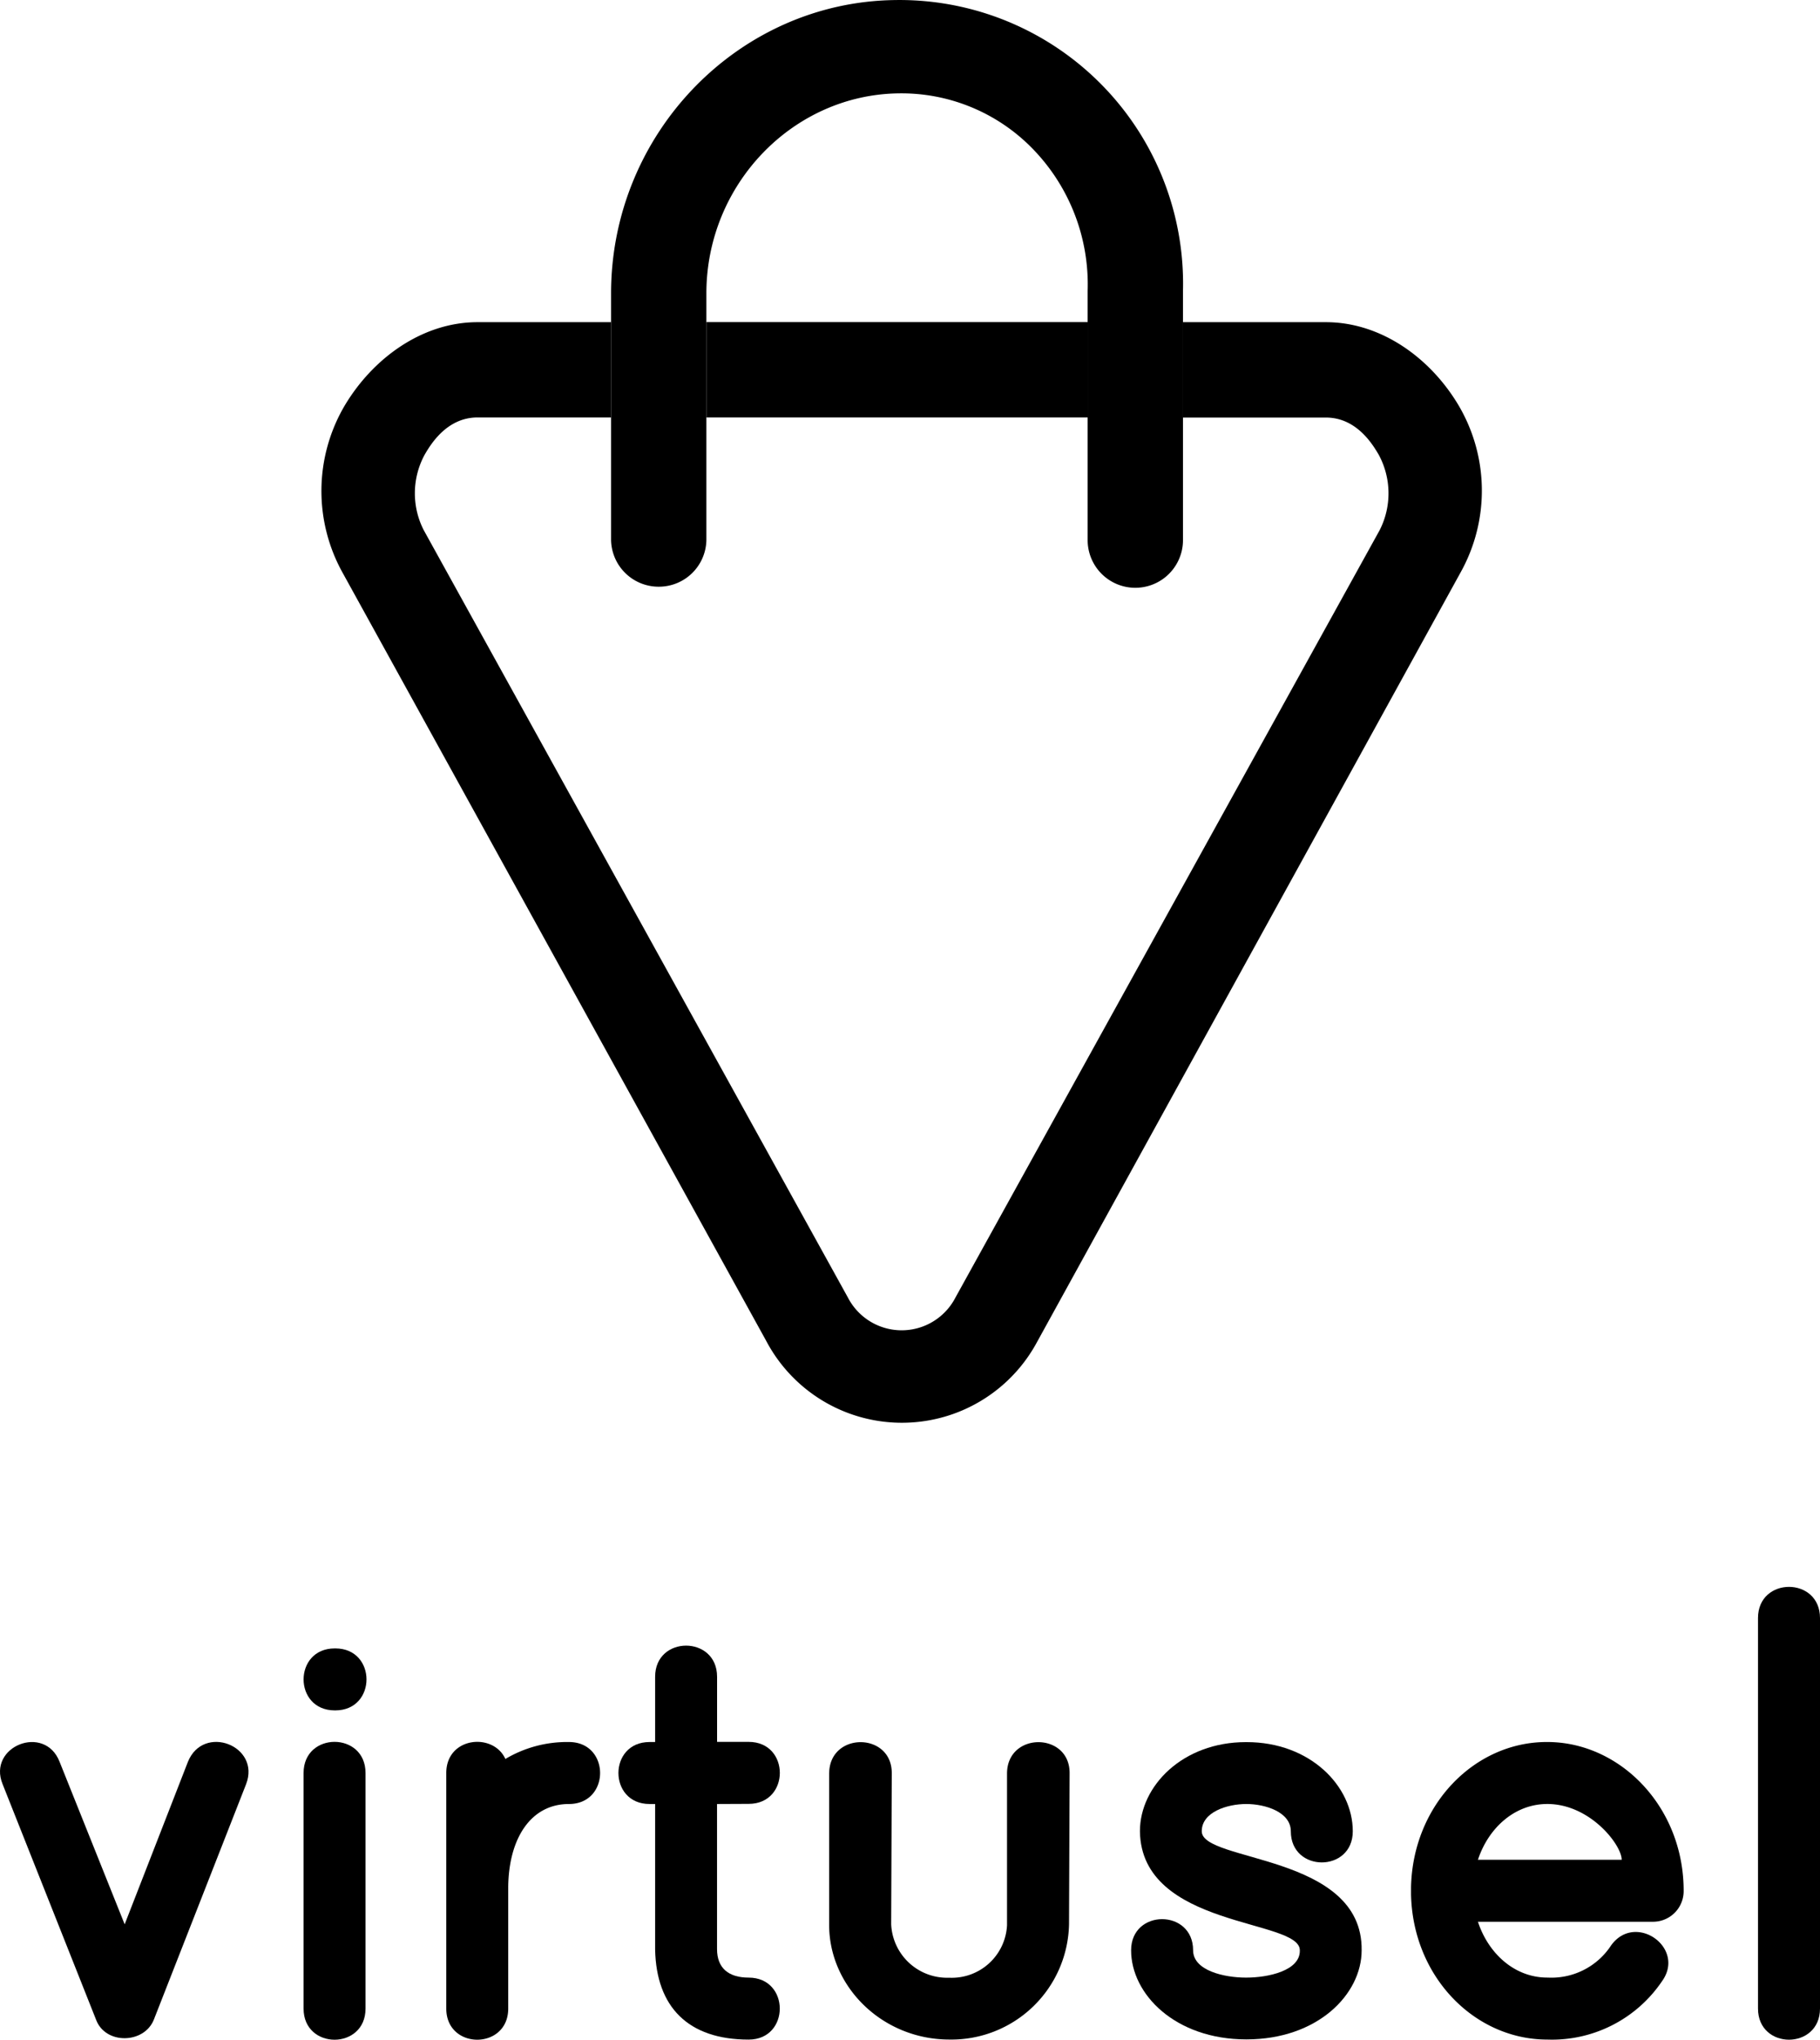 <svg xmlns="http://www.w3.org/2000/svg" width="181.357" height="203.164" viewBox="0 0 181.357 203.164"><path d="M29.852,418.834c-1.544-3.768,4.2-6.054,5.681-2.219l6.48,16.177,6.3-16.177c1.54-3.83,7.283-1.607,5.8,2.219l-9.2,23.474c-.985,2.406-4.815,2.468-5.743,0Z" transform="translate(-29.591 -241.122)"/><path d="M100.857,399.813c-4.141,0-4.141-6.174,0-6.174h.058c4.141,0,4.141,6.174,0,6.174Zm-3.107,6.236c0-4.136,6.174-4.136,6.174,0v23.465c0,4.136-6.174,4.136-6.174,0Z" transform="translate(-67.5 -229.451)"/><path d="M135.679,416.316a12.014,12.014,0,0,1,6.333-1.687c4.141,0,4.141,6.174,0,6.174-3.781,0-5.987,3.391-6.049,8.237v12.138c0,4.136-6.173,4.136-6.173,0V417.714C129.79,414.114,134.468,413.648,135.679,416.316Z" transform="translate(-85.32 -241.116)"/><path d="M178.266,408.788v14.451c0,1.913,1.176,2.84,3.151,2.84,4.136,0,4.136,6.174,0,6.174-6.054,0-9.2-3.271-9.32-8.952V408.788h-.555c-4.136,0-4.136-6.174,0-6.174h.555v-6.5c0-4.136,6.174-4.136,6.174,0V402.6h3.151c4.136,0,4.136,6.174,0,6.174Z" transform="translate(-106.816 -229.101)"/><path d="M215.754,417.751c.062-4.136,6.3-4.074,6.236.062l-.058,15.005a5.581,5.581,0,0,0,5.739,5.326h.062a5.511,5.511,0,0,0,5.743-5.25V417.751c.062-4.136,6.3-4.074,6.236.062l-.058,15.005A11.724,11.724,0,0,1,227.733,444.3c-6.671,0-11.983-5.25-11.983-11.424v-15.13Z" transform="translate(-133.129 -241.153)"/><path d="M305.639,423.551c0,4.136-6.174,4.136-6.174,0,0-1.913-2.534-2.716-4.438-2.716s-4.438.8-4.438,2.716c0,3.107,16.057,2.219,15.933,11.854,0,4.385-4.385,8.876-11.486,8.876s-11.486-4.509-11.486-8.876c0-4.136,6.178-4.136,6.178,0,0,2.042,3.147,2.721,5.246,2.721h.062c2.161,0,5.326-.679,5.326-2.663V435.4c0-3.147-15.809-2.161-15.933-11.854,0-4.509,4.261-8.876,10.558-8.876h.062C301.378,414.661,305.639,419.042,305.639,423.551Z" transform="translate(-170.839 -241.148)"/><path d="M366.341,434.9c2.41-3.333,7.474.249,5.064,3.582a13.24,13.24,0,0,1-11.424,5.805c-7.239,0-13.4-6.236-13.581-14.455v-.728c.182-8.22,6.342-14.455,13.519-14.455h.062c7.225,0,13.585,6.422,13.585,14.819a3.053,3.053,0,0,1-3.084,3.084H353.066c1.043,3.173,3.657,5.561,6.915,5.561h.062A7.1,7.1,0,0,0,366.341,434.9Zm-13.275-8.521h14.326c0-1.482-3.151-5.557-7.412-5.557C356.723,420.823,354.109,423.211,353.066,426.38Z" transform="translate(-205.795 -241.137)"/><path d="M424.3,382.932c0-4.136,6.178-4.136,6.178,0v38.9c0,4.136-6.178,4.136-6.178,0Z" transform="translate(-249.121 -221.771)"/><path d="M171.533,82.134a4.736,4.736,0,0,0,4.749-4.651V52.913c0-10.86,8.628-19.8,19.182-19.919a18.237,18.237,0,0,1,13.354,5.543,19.374,19.374,0,0,1,5.455,14.14V77.492a4.749,4.749,0,1,0,9.5,0V52.678A28.252,28.252,0,0,0,195.1,23.7c-15.622.182-28.316,13.288-28.316,29.217v24.57A4.74,4.74,0,0,0,171.533,82.134Z" transform="translate(-105.893 -23.695)"/><rect width="37.995" height="9.498" transform="translate(70.389 32.082)"/><path d="M215.124,104.375C212.292,99.551,207.33,96,201.853,96H187.607v9.5h14.247c3.107,0,4.713,2.778,5.264,3.71a8.078,8.078,0,0,1,.093,7.5l-42.274,76.439a6.031,6.031,0,0,1-10.718,0L111.945,116.7a8.064,8.064,0,0,1,.1-7.5c.546-.932,2.161-3.71,5.264-3.71h13.315V96H117.306c-5.477,0-10.439,3.577-13.275,8.384a16.767,16.767,0,0,0-.222,16.466l42.274,76.625a15.29,15.29,0,0,0,26.971.129l42.274-76.78A16.714,16.714,0,0,0,215.124,104.375Z" transform="translate(-69.729 -63.91)"/></svg>